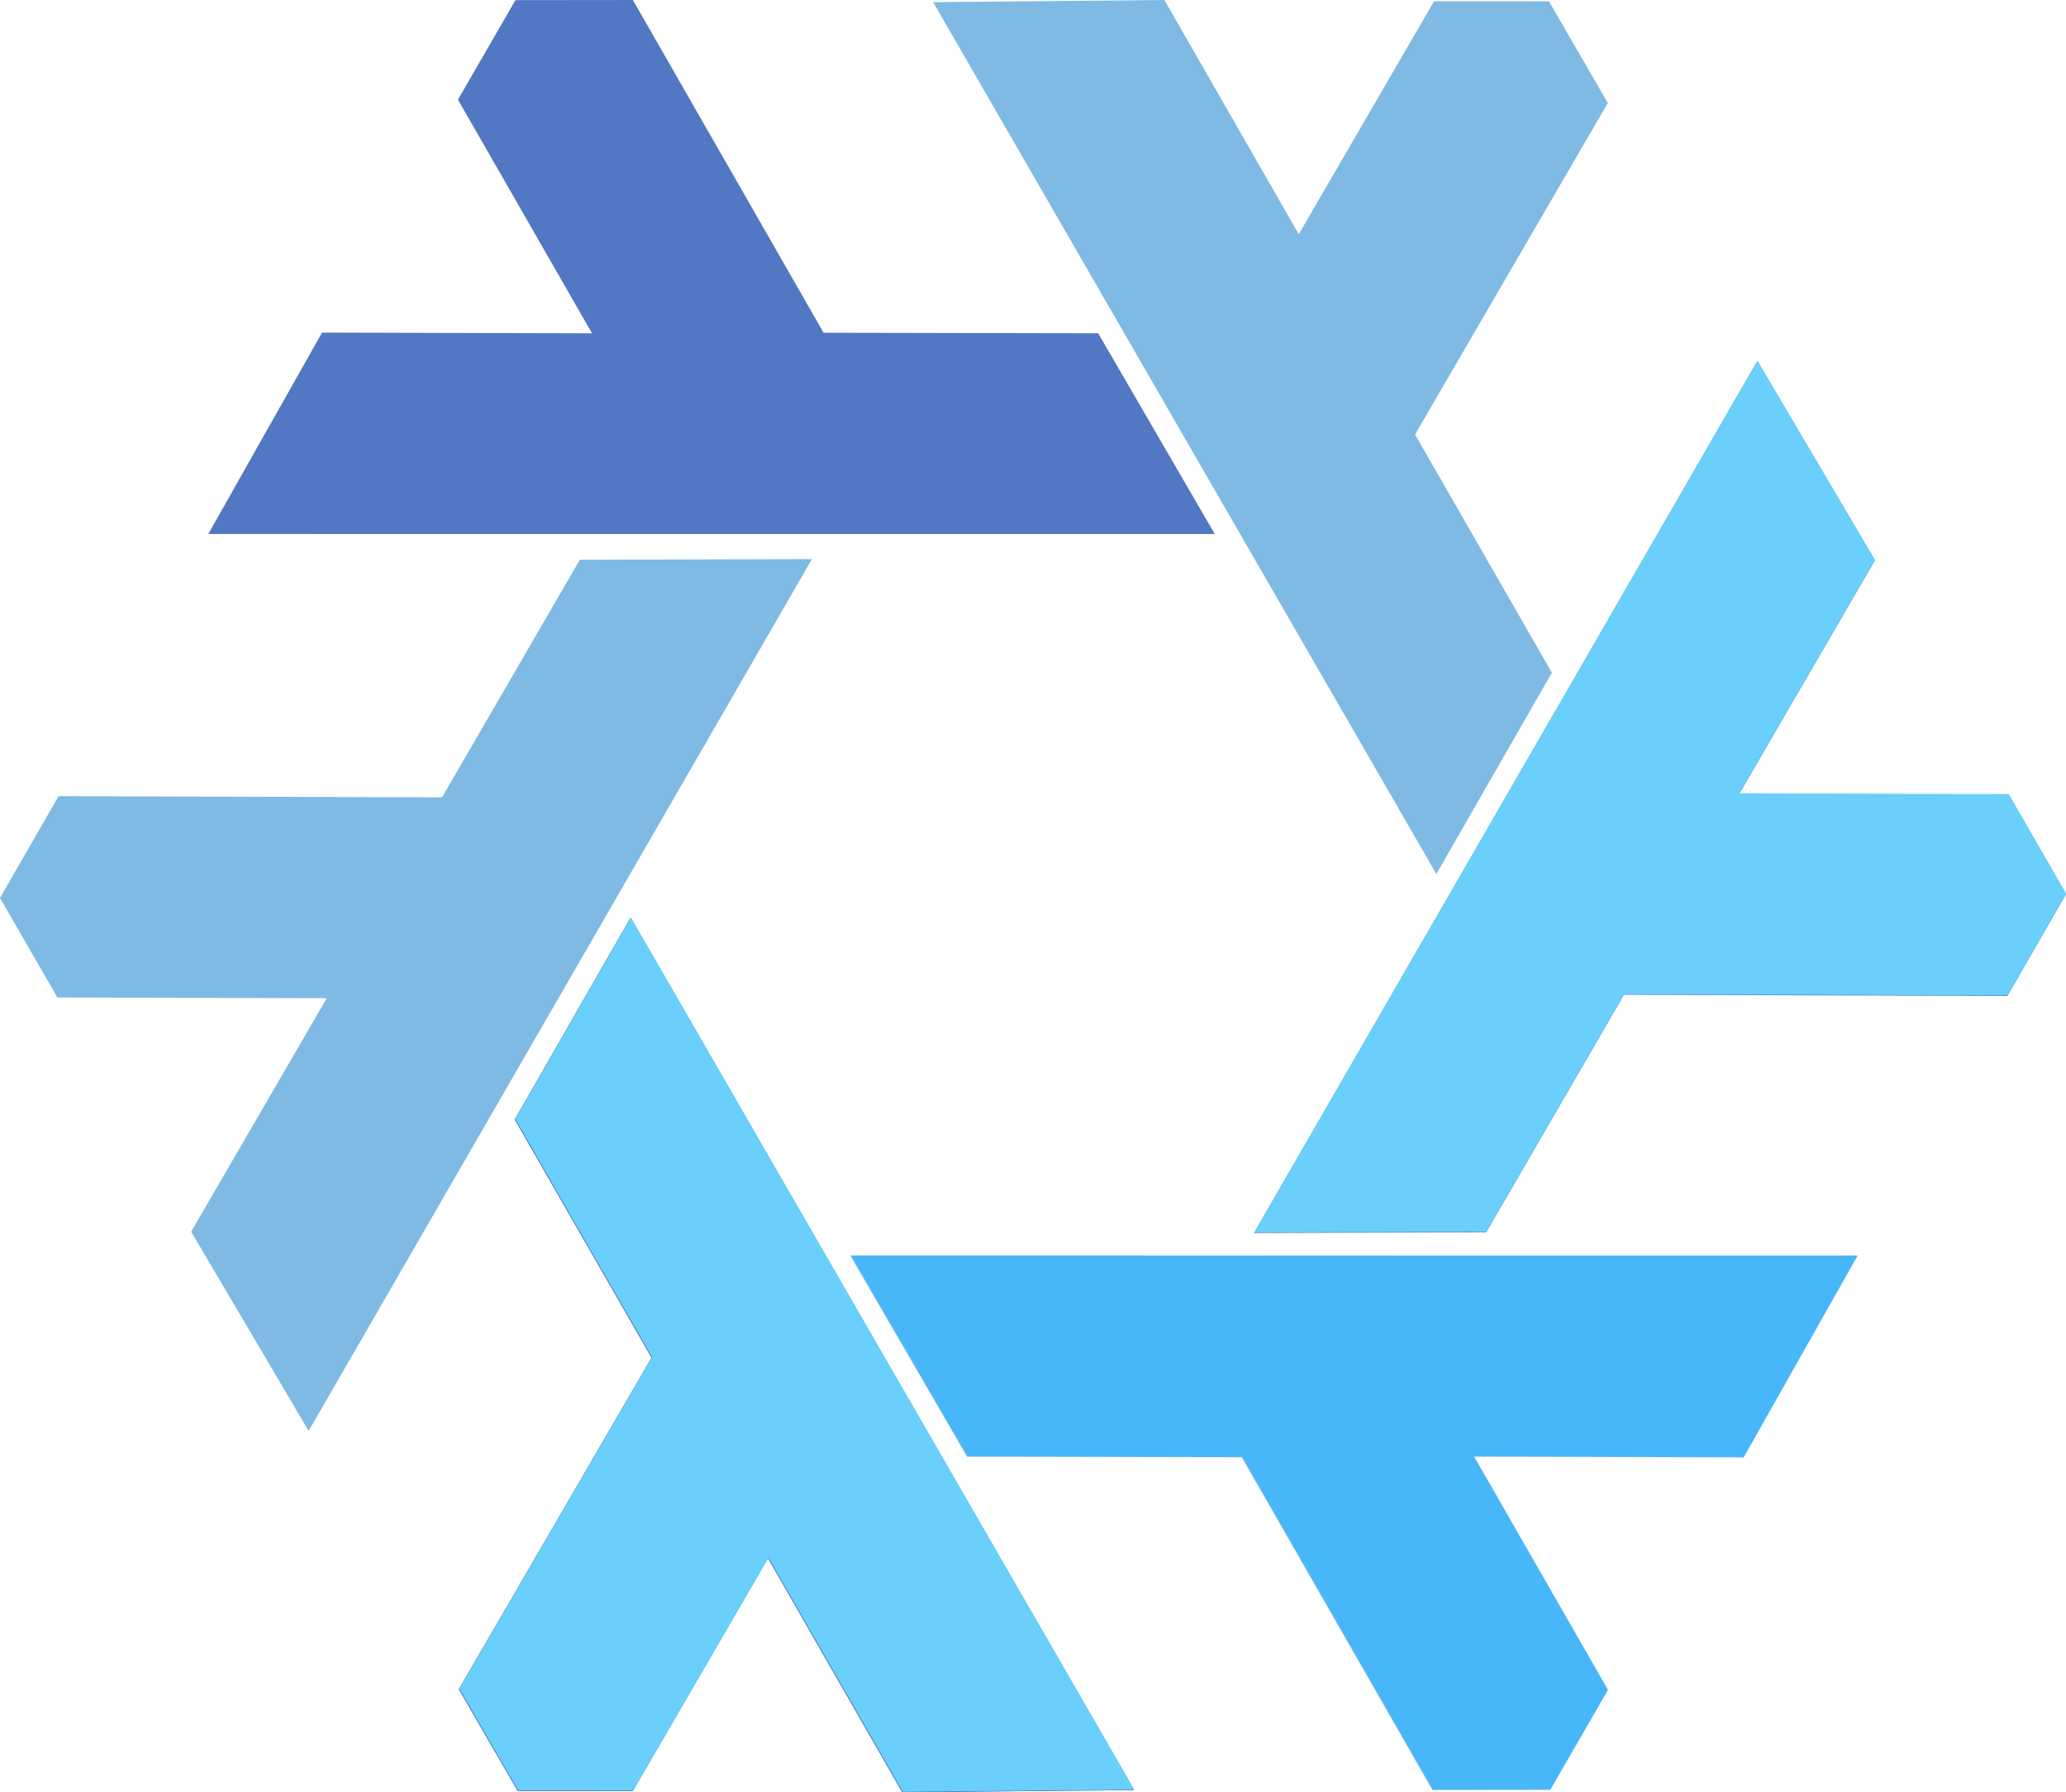 <!-- Created with Inkscape (http://www.inkscape.org/) --><svg xmlns:dc="http://purl.org/dc/elements/1.1/" xmlns:cc="http://creativecommons.org/ns#" xmlns:rdf="http://www.w3.org/1999/02/22-rdf-syntax-ns#" xmlns:svg="http://www.w3.org/2000/svg" xmlns="http://www.w3.org/2000/svg" xmlns:xlink="http://www.w3.org/1999/xlink" xmlns:sodipodi="http://sodipodi.sourceforge.net/DTD/sodipodi-0.dtd" xmlns:inkscape="http://www.inkscape.org/namespaces/inkscape" width="141.592mm" height="122.806mm" viewBox="0 0 501.704 435.14" id="svg2" version="1.1" inkscape:version="0.92.0 r15299" sodipodi:docname="nix-snowflake.svg">
  <defs id="defs4">
		<!-- Controls first half of snowflake colors -->
    <linearGradient inkscape:collect="always" id="linearGradient5562">
      <stop style="stop-color:#48B7FA&#10;;stop-opacity:1" offset="0" id="stop5564"/>
      <stop id="stop5566" offset="0.243" style="stop-color:#48B7FA&#10;;stop-opacity:1"/>
      <stop style="stop-color:#48B7FA&#10;;stop-opacity:1" offset="1" id="stop5568"/>
    </linearGradient>
		<!-- Controls second half of snowflake colors -->
    <linearGradient inkscape:collect="always" id="linearGradient5053">
      <stop style="stop-color:#6ACFFA&#10;;stop-opacity:1" offset="0" id="stop5055"/>
      <stop id="stop5057" offset="0.232" style="stop-color:#6ACFFA&#10;;stop-opacity:1"/>
      <stop style="stop-color:#6ACFFA&#10;;stop-opacity:1" offset="1" id="stop5059"/>
    </linearGradient>
    <linearGradient id="linearGradient5960" inkscape:collect="always">
      <stop id="stop5962" offset="0" style="stop-color:#637ddf;stop-opacity:1"/>
      <stop style="stop-color:#649afa;stop-opacity:1" offset="0.232" id="stop5964"/>
      <stop id="stop5966" offset="1" style="stop-color:#719efa;stop-opacity:1"/>
    </linearGradient>
    <linearGradient inkscape:collect="always" id="linearGradient5867">
      <stop style="stop-color:#7363df;stop-opacity:1" offset="0" id="stop5869"/>
      <stop id="stop5871" offset="0.232" style="stop-color:#6478fa;stop-opacity:1"/>
      <stop style="stop-color:#719efa;stop-opacity:1" offset="1" id="stop5873"/>
    </linearGradient>
    <linearGradient y2="515.971" x2="282.261" y1="338.624" x1="213.956" gradientTransform="translate(983.361,601.389)" gradientUnits="userSpaceOnUse" id="linearGradient5855" xlink:href="#linearGradient5960" inkscape:collect="always"/>
    <linearGradient y2="515.971" x2="282.261" y1="338.624" x1="213.956" gradientTransform="translate(-197.752,-337.145)" gradientUnits="userSpaceOnUse" id="linearGradient5855-8" xlink:href="#linearGradient5867" inkscape:collect="always"/>
    <linearGradient y2="247.582" x2="-702.753" y1="102.747" x1="-775.208" gradientTransform="translate(983.361,601.389)" gradientUnits="userSpaceOnUse" id="linearGradient4544" xlink:href="#linearGradient5960" inkscape:collect="always"/>
    <clipPath id="clipPath4501" clipPathUnits="userSpaceOnUse">
      <circle r="241.066" cy="686.095" cx="335.14" id="circle4503" style="color:#000000;clip-rule:nonzero;display:inline;overflow:visible;visibility:visible;opacity:1;isolation:auto;mix-blend-mode:normal;color-interpolation:sRGB;color-interpolation-filters:linearRGB;solid-color:#000000;solid-opacity:1;fill:#adadad;fill-opacity:1;fill-rule:evenodd;stroke:none;stroke-width:3;stroke-linecap:butt;stroke-linejoin:round;stroke-miterlimit:4;stroke-dasharray:none;stroke-dashoffset:0;stroke-opacity:1;marker:none;color-rendering:auto;image-rendering:auto;shape-rendering:auto;text-rendering:auto;enable-background:accumulate"/>
    </clipPath>
    <clipPath id="clipPath5410" clipPathUnits="userSpaceOnUse">
      <circle r="241.137" cy="340.99" cx="335.981" id="circle5412" style="color:#000000;clip-rule:nonzero;display:inline;overflow:visible;visibility:visible;opacity:1;isolation:auto;mix-blend-mode:normal;color-interpolation:sRGB;color-interpolation-filters:linearRGB;solid-color:#000000;solid-opacity:1;fill:#ffffff;fill-opacity:1;fill-rule:evenodd;stroke:none;stroke-width:3;stroke-linecap:butt;stroke-linejoin:round;stroke-miterlimit:4;stroke-dasharray:none;stroke-dashoffset:0;stroke-opacity:1;marker:none;color-rendering:auto;image-rendering:auto;shape-rendering:auto;text-rendering:auto;enable-background:accumulate"/>
    </clipPath>
    <linearGradient inkscape:collect="always" xlink:href="#linearGradient5053" id="linearGradient5137" gradientUnits="userSpaceOnUse" gradientTransform="translate(864.551,-2197.497)" x1="-584.199" y1="782.336" x2="-496.297" y2="937.714"/>
    <linearGradient inkscape:collect="always" xlink:href="#linearGradient5053" id="linearGradient5147" gradientUnits="userSpaceOnUse" gradientTransform="translate(864.551,-2197.497)" x1="-584.199" y1="782.336" x2="-496.297" y2="937.714"/>
    <linearGradient inkscape:collect="always" xlink:href="#linearGradient5562" id="linearGradient5162" gradientUnits="userSpaceOnUse" gradientTransform="translate(70.505,-1761.308)" x1="200.597" y1="351.411" x2="290.087" y2="506.188"/>
    <linearGradient inkscape:collect="always" xlink:href="#linearGradient5562" id="linearGradient5172" gradientUnits="userSpaceOnUse" gradientTransform="translate(70.505,-1761.308)" x1="200.597" y1="351.411" x2="290.087" y2="506.188"/>
    <linearGradient inkscape:collect="always" xlink:href="#linearGradient5562" id="linearGradient5182" gradientUnits="userSpaceOnUse" gradientTransform="translate(70.505,-1761.308)" x1="200.597" y1="351.411" x2="290.087" y2="506.188"/>
    <linearGradient y2="506.188" x2="290.087" y1="351.411" x1="200.597" gradientTransform="translate(70.505,-1761.308)" gradientUnits="userSpaceOnUse" id="linearGradient5201" xlink:href="#linearGradient5562" inkscape:collect="always"/>
    <linearGradient y2="937.714" x2="-496.297" y1="782.336" x1="-584.199" gradientTransform="translate(864.551,-2197.497)" gradientUnits="userSpaceOnUse" id="linearGradient5205" xlink:href="#linearGradient5053" inkscape:collect="always"/>
    <linearGradient inkscape:collect="always" xlink:href="#linearGradient5562" id="linearGradient4328" gradientUnits="userSpaceOnUse" gradientTransform="translate(70.65,-1055.151)" x1="200.597" y1="351.411" x2="290.087" y2="506.188"/>
    <linearGradient inkscape:collect="always" xlink:href="#linearGradient5053" id="linearGradient4330" gradientUnits="userSpaceOnUse" gradientTransform="translate(864.696,-1491.341)" x1="-584.199" y1="782.336" x2="-496.297" y2="937.714"/>
  </defs>
  <sodipodi:namedview id="base" pagecolor="#ffffff" bordercolor="#666666" borderopacity="1.0" inkscape:pageopacity="0.0" inkscape:pageshadow="2" inkscape:zoom="0.98318225" inkscape:cx="113.58176" inkscape:cy="-45.193301" inkscape:document-units="px" inkscape:current-layer="layer3" showgrid="false" inkscape:window-width="2560" inkscape:window-height="1577" inkscape:window-x="0" inkscape:window-y="0" inkscape:window-maximized="1" inkscape:snap-global="true" fit-margin-top="0" fit-margin-left="0" fit-margin-right="0" fit-margin-bottom="0"/>
  <g inkscape:groupmode="layer" id="layer7" inkscape:label="bg" style="display:none" transform="translate(-23.757,-24.85)">
    <rect transform="translate(-132.582,958.04)" style="color:#000000;clip-rule:nonzero;display:inline;overflow:visible;visibility:visible;opacity:1;isolation:auto;mix-blend-mode:normal;color-interpolation:sRGB;color-interpolation-filters:linearRGB;solid-color:#000000;solid-opacity:1;fill:#ffffff;fill-opacity:1;fill-rule:evenodd;stroke:none;stroke-width:3;stroke-linecap:butt;stroke-linejoin:round;stroke-miterlimit:4;stroke-dasharray:none;stroke-dashoffset:0;stroke-opacity:1;marker:none;color-rendering:auto;image-rendering:auto;shape-rendering:auto;text-rendering:auto;enable-background:accumulate" id="rect5389" width="1543.428" height="483.744" x="132.582" y="-957.778"/>
  </g>
  <g inkscape:groupmode="layer" id="layer6" inkscape:label="logo-guide" style="display:none" transform="translate(-156.339,933.191)">
    <rect y="-958.028" x="132.651" height="484.304" width="550.416" id="rect5379" style="color:#000000;clip-rule:nonzero;display:inline;overflow:visible;visibility:visible;opacity:1;isolation:auto;mix-blend-mode:normal;color-interpolation:sRGB;color-interpolation-filters:linearRGB;solid-color:#000000;solid-opacity:1;fill:#5c201e;fill-opacity:1;fill-rule:evenodd;stroke:none;stroke-width:3;stroke-linecap:butt;stroke-linejoin:round;stroke-miterlimit:4;stroke-dasharray:none;stroke-dashoffset:0;stroke-opacity:1;marker:none;color-rendering:auto;image-rendering:auto;shape-rendering:auto;text-rendering:auto;enable-background:accumulate" inkscape:export-filename="/home/tim/dev/nix/homepage/logo/nix-wiki.png" inkscape:export-xdpi="22.07" inkscape:export-ydpi="22.07"/>
    <rect style="color:#000000;clip-rule:nonzero;display:inline;overflow:visible;visibility:visible;opacity:1;isolation:auto;mix-blend-mode:normal;color-interpolation:sRGB;color-interpolation-filters:linearRGB;solid-color:#000000;solid-opacity:1;fill:#c24a46;fill-opacity:1;fill-rule:evenodd;stroke:none;stroke-width:3;stroke-linecap:butt;stroke-linejoin:round;stroke-miterlimit:4;stroke-dasharray:none;stroke-dashoffset:0;stroke-opacity:1;marker:none;color-rendering:auto;image-rendering:auto;shape-rendering:auto;text-rendering:auto;enable-background:accumulate" id="rect5372" width="501.944" height="434.304" x="156.123" y="-933.028" inkscape:export-filename="/home/tim/dev/nix/homepage/logo/nixos-logo-only-hires-print.png" inkscape:export-xdpi="212.2" inkscape:export-ydpi="212.2"/>
    <rect style="color:#000000;clip-rule:nonzero;display:inline;overflow:visible;visibility:visible;opacity:1;isolation:auto;mix-blend-mode:normal;color-interpolation:sRGB;color-interpolation-filters:linearRGB;solid-color:#000000;solid-opacity:1;fill:#d98d8a;fill-opacity:1;fill-rule:evenodd;stroke:none;stroke-width:3;stroke-linecap:butt;stroke-linejoin:round;stroke-miterlimit:4;stroke-dasharray:none;stroke-dashoffset:0;stroke-opacity:1;marker:none;color-rendering:auto;image-rendering:auto;shape-rendering:auto;text-rendering:auto;enable-background:accumulate" id="rect5381" width="24.94" height="24.94" x="658.028" y="-958.04"/>
  </g>
  <g inkscape:label="print-logo" inkscape:groupmode="layer" id="layer1" style="display:inline" transform="translate(-156.339,933.191)" sodipodi:insensitive="true">
    <path style="color:#000000;clip-rule:nonzero;display:inline;overflow:visible;visibility:visible;opacity:1;isolation:auto;mix-blend-mode:normal;color-interpolation:sRGB;color-interpolation-filters:linearRGB;solid-color:#000000;solid-opacity:1;fill:#5277c3;fill-opacity:1;fill-rule:evenodd;stroke:none;stroke-width:3;stroke-linecap:butt;stroke-linejoin:round;stroke-miterlimit:4;stroke-dasharray:none;stroke-dashoffset:0;stroke-opacity:1;color-rendering:auto;image-rendering:auto;shape-rendering:auto;text-rendering:auto;enable-background:accumulate" d="m 309.404,-710.252 122.197,211.675 -56.157,0.527 -32.624,-56.869 -32.856,56.565 -27.902,-0.011 -14.291,-24.69 46.81,-80.49 -33.229,-57.826 z" id="path4861" inkscape:connector-curvature="0" sodipodi:nodetypes="cccccccccc"/>
    <path style="color:#000000;clip-rule:nonzero;display:inline;overflow:visible;visibility:visible;opacity:1;isolation:auto;mix-blend-mode:normal;color-interpolation:sRGB;color-interpolation-filters:linearRGB;solid-color:#000000;solid-opacity:1;fill:#7ebae4;fill-opacity:1;fill-rule:evenodd;stroke:none;stroke-width:3;stroke-linecap:butt;stroke-linejoin:round;stroke-miterlimit:4;stroke-dasharray:none;stroke-dashoffset:0;stroke-opacity:1;color-rendering:auto;image-rendering:auto;shape-rendering:auto;text-rendering:auto;enable-background:accumulate" d="m 353.509,-797.443 -122.218,211.663 -28.535,-48.37 32.938,-56.688 -65.415,-0.172 -13.941,-24.17 14.236,-24.721 93.112,0.294 33.464,-57.69 z" id="use4863" inkscape:connector-curvature="0" sodipodi:nodetypes="cccccccccc"/>
    <path style="color:#000000;clip-rule:nonzero;display:inline;overflow:visible;visibility:visible;opacity:1;isolation:auto;mix-blend-mode:normal;color-interpolation:sRGB;color-interpolation-filters:linearRGB;solid-color:#000000;solid-opacity:1;fill:#7ebae4;fill-opacity:1;fill-rule:evenodd;stroke:none;stroke-width:3;stroke-linecap:butt;stroke-linejoin:round;stroke-miterlimit:4;stroke-dasharray:none;stroke-dashoffset:0;stroke-opacity:1;color-rendering:auto;image-rendering:auto;shape-rendering:auto;text-rendering:auto;enable-background:accumulate" d="m 362.885,-628.243 244.414,0.012 -27.622,48.897 -65.562,-0.182 32.559,56.737 -13.961,24.159 -28.527,0.032 -46.301,-80.784 -66.693,-0.135 z" id="use4865" inkscape:connector-curvature="0" sodipodi:nodetypes="cccccccccc"/>
    <path style="color:#000000;clip-rule:nonzero;display:inline;overflow:visible;visibility:visible;opacity:1;isolation:auto;mix-blend-mode:normal;color-interpolation:sRGB;color-interpolation-filters:linearRGB;solid-color:#000000;solid-opacity:1;fill:#7ebae4;fill-opacity:1;fill-rule:evenodd;stroke:none;stroke-width:3;stroke-linecap:butt;stroke-linejoin:round;stroke-miterlimit:4;stroke-dasharray:none;stroke-dashoffset:0;stroke-opacity:1;color-rendering:auto;image-rendering:auto;shape-rendering:auto;text-rendering:auto;enable-background:accumulate" d="m 505.143,-720.989 -122.197,-211.675 56.157,-0.527 32.624,56.869 32.856,-56.565 27.902,0.011 14.291,24.69 -46.81,80.49 33.229,57.826 z" id="use4867" inkscape:connector-curvature="0" sodipodi:nodetypes="cccccccccc"/>
    <path sodipodi:nodetypes="cccccccccc" inkscape:connector-curvature="0" id="path4873" d="m 309.404,-710.252 122.197,211.675 -56.157,0.527 -32.624,-56.869 -32.856,56.565 -27.902,-0.011 -14.291,-24.69 46.81,-80.49 -33.229,-57.826 z" style="color:#000000;clip-rule:nonzero;display:inline;overflow:visible;visibility:visible;opacity:1;isolation:auto;mix-blend-mode:normal;color-interpolation:sRGB;color-interpolation-filters:linearRGB;solid-color:#000000;solid-opacity:1;fill:#5277c3;fill-opacity:1;fill-rule:evenodd;stroke:none;stroke-width:3;stroke-linecap:butt;stroke-linejoin:round;stroke-miterlimit:4;stroke-dasharray:none;stroke-dashoffset:0;stroke-opacity:1;color-rendering:auto;image-rendering:auto;shape-rendering:auto;text-rendering:auto;enable-background:accumulate"/>
    <path sodipodi:nodetypes="cccccccccc" inkscape:connector-curvature="0" id="use4875" d="m 451.336,-803.533 -244.414,-0.012 27.622,-48.897 65.562,0.182 -32.559,-56.737 13.961,-24.159 28.527,-0.032 46.301,80.784 66.693,0.135 z" style="color:#000000;clip-rule:nonzero;display:inline;overflow:visible;visibility:visible;opacity:1;isolation:auto;mix-blend-mode:normal;color-interpolation:sRGB;color-interpolation-filters:linearRGB;solid-color:#000000;solid-opacity:1;fill:#5277c3;fill-opacity:1;fill-rule:evenodd;stroke:none;stroke-width:3;stroke-linecap:butt;stroke-linejoin:round;stroke-miterlimit:4;stroke-dasharray:none;stroke-dashoffset:0;stroke-opacity:1;color-rendering:auto;image-rendering:auto;shape-rendering:auto;text-rendering:auto;enable-background:accumulate"/>
    <path sodipodi:nodetypes="cccccccccc" inkscape:connector-curvature="0" id="use4877" d="m 460.872,-633.842 122.218,-211.663 28.535,48.37 -32.938,56.688 65.415,0.172 13.941,24.17 -14.236,24.721 -93.112,-0.294 -33.464,57.69 z" style="color:#000000;clip-rule:nonzero;display:inline;overflow:visible;visibility:visible;opacity:1;isolation:auto;mix-blend-mode:normal;color-interpolation:sRGB;color-interpolation-filters:linearRGB;solid-color:#000000;solid-opacity:1;fill:#5277c3;fill-opacity:1;fill-rule:evenodd;stroke:none;stroke-width:3;stroke-linecap:butt;stroke-linejoin:round;stroke-miterlimit:4;stroke-dasharray:none;stroke-dashoffset:0;stroke-opacity:1;color-rendering:auto;image-rendering:auto;shape-rendering:auto;text-rendering:auto;enable-background:accumulate"/>
    <g id="layer2" inkscape:label="guides" style="display:none" transform="translate(72.039,-1799.448)">
      <path d="M 460.606,594.729 209.742,594.729 84.31,377.474 209.742,160.219 l 250.864,1e-5 125.432,217.255 z" inkscape:randomized="0" inkscape:rounded="0" inkscape:flatsided="true" sodipodi:arg2="1.5707963" sodipodi:arg1="1.0471976" sodipodi:r2="217.25499" sodipodi:r1="250.86446" sodipodi:cy="377.47382" sodipodi:cx="335.17407" sodipodi:sides="6" id="path6032" style="color:#000000;display:inline;overflow:visible;visibility:visible;opacity:0.236;fill:#4e4d52;fill-opacity:1;fill-rule:nonzero;stroke:none;stroke-width:3;stroke-linecap:butt;stroke-linejoin:round;stroke-miterlimit:4;stroke-dasharray:none;stroke-dashoffset:0;stroke-opacity:1;marker:none;enable-background:accumulate" sodipodi:type="star"/>
      <path transform="translate(0,-308.268)" sodipodi:type="star" style="color:#000000;display:inline;overflow:visible;visibility:visible;opacity:1;fill:#4e4d52;fill-opacity:1;fill-rule:nonzero;stroke:none;stroke-width:3;stroke-linecap:butt;stroke-linejoin:round;stroke-miterlimit:4;stroke-dasharray:none;stroke-dashoffset:0;stroke-opacity:1;marker:none;enable-background:accumulate" id="path5875" sodipodi:sides="6" sodipodi:cx="335.17407" sodipodi:cy="685.74158" sodipodi:r1="100.83495" sodipodi:r2="87.32563" sodipodi:arg1="1.0471976" sodipodi:arg2="1.5707963" inkscape:flatsided="true" inkscape:rounded="0" inkscape:randomized="0" d="m 385.592,773.067 -100.835,0 -50.417,-87.326 50.417,-87.326 100.835,10e-6 50.417,87.326 z"/>
      <path transform="translate(0,-308.268)" sodipodi:nodetypes="ccccccccc" inkscape:connector-curvature="0" id="path5851" d="m 1216.559,938.534 123.055,228.14 -42.681,-1.262 -43.482,-79.772 -39.651,80.327 -32.688,-19.798 53.474,-100.285 -37.116,-73.89 z" style="fill:url(#linearGradient5855);fill-opacity:1;fill-rule:evenodd;stroke:none;stroke-width:3;stroke-linecap:butt;stroke-linejoin:round;stroke-miterlimit:4;stroke-dasharray:none;stroke-opacity:1"/>
      <rect style="color:#000000;clip-rule:nonzero;display:inline;overflow:visible;visibility:visible;opacity:0.415;isolation:auto;mix-blend-mode:normal;color-interpolation:sRGB;color-interpolation-filters:linearRGB;solid-color:#000000;solid-opacity:1;fill:#c53a3a;fill-opacity:1;fill-rule:nonzero;stroke:none;stroke-width:3;stroke-linecap:butt;stroke-linejoin:round;stroke-miterlimit:4;stroke-dasharray:none;stroke-dashoffset:0;stroke-opacity:1;marker:none;color-rendering:auto;image-rendering:auto;shape-rendering:auto;text-rendering:auto;enable-background:accumulate" id="rect5884" width="48.835" height="226.229" x="-34.742" y="446.171" transform="rotate(-30)"/>
      <path transform="translate(0,-308.268)" sodipodi:type="star" style="color:#000000;clip-rule:nonzero;display:inline;overflow:visible;visibility:visible;opacity:0.509;isolation:auto;mix-blend-mode:normal;color-interpolation:sRGB;color-interpolation-filters:linearRGB;solid-color:#000000;solid-opacity:1;fill:#000000;fill-opacity:1;fill-rule:evenodd;stroke:none;stroke-width:3;stroke-linecap:butt;stroke-linejoin:round;stroke-miterlimit:4;stroke-dasharray:none;stroke-dashoffset:0;stroke-opacity:1;marker:none;color-rendering:auto;image-rendering:auto;shape-rendering:auto;text-rendering:auto;enable-background:accumulate" id="path3428" sodipodi:sides="6" sodipodi:cx="223.93674" sodipodi:cy="878.63831" sodipodi:r1="28.048939" sodipodi:r2="24.291094" sodipodi:arg1="0" sodipodi:arg2="0.52359878" inkscape:flatsided="true" inkscape:rounded="0" inkscape:randomized="0" d="m 251.986,878.638 -14.024,24.291 h -28.049 l -14.024,-24.291 14.024,-24.291 h 28.049 z"/>
      <use x="0" y="0" xlink:href="#rect5884" id="use4252" transform="rotate(60,268.298,489.452)" width="100%" height="100%"/>
      <rect style="color:#000000;clip-rule:nonzero;display:inline;overflow:visible;visibility:visible;opacity:1;isolation:auto;mix-blend-mode:normal;color-interpolation:sRGB;color-interpolation-filters:linearRGB;solid-color:#000000;solid-opacity:1;fill:#000000;fill-opacity:0.651;fill-rule:evenodd;stroke:none;stroke-width:1px;stroke-linecap:butt;stroke-linejoin:miter;stroke-miterlimit:4;stroke-dasharray:none;stroke-dashoffset:0;stroke-opacity:1;marker:none;color-rendering:auto;image-rendering:auto;shape-rendering:auto;text-rendering:auto;enable-background:accumulate" id="rect4254" width="5.395" height="115.126" x="545.71" y="467.07" transform="rotate(30,575.235,-154.134)"/>
    </g>
  </g>
  <g inkscape:groupmode="layer" id="layer3" inkscape:label="gradient-logo" style="display:inline;opacity:1" sodipodi:insensitive="true" transform="translate(-156.339,933.191)">
    <path sodipodi:nodetypes="cccccccccc" inkscape:connector-curvature="0" id="path3336-6" d="m 309.549,-710.388 122.197,211.675 -56.157,0.527 -32.624,-56.869 -32.856,56.565 -27.902,-0.011 -14.291,-24.69 46.81,-80.49 -33.229,-57.826 z" style="opacity:1;fill:url(#linearGradient4328);fill-opacity:1;fill-rule:evenodd;stroke:none;stroke-width:3;stroke-linecap:butt;stroke-linejoin:round;stroke-miterlimit:4;stroke-dasharray:none;stroke-opacity:1"/>
    <use height="100%" width="100%" transform="rotate(60,407.112,-715.787)" id="use3439-6" inkscape:transform-center-y="151.59082" inkscape:transform-center-x="124.43045" xlink:href="#path3336-6" y="0" x="0"/>
    <use height="100%" width="100%" transform="rotate(-60,407.312,-715.7)" id="use3445-0" inkscape:transform-center-y="75.573958" inkscape:transform-center-x="-168.20651" xlink:href="#path3336-6" y="0" x="0"/>
    <use height="100%" width="100%" transform="rotate(180,407.419,-715.756)" id="use3449-5" inkscape:transform-center-y="-139.94592" inkscape:transform-center-x="59.669705" xlink:href="#path3336-6" y="0" x="0"/>
    <path style="color:#000000;clip-rule:nonzero;display:inline;overflow:visible;visibility:visible;opacity:1;isolation:auto;mix-blend-mode:normal;color-interpolation:sRGB;color-interpolation-filters:linearRGB;solid-color:#000000;solid-opacity:1;fill:url(#linearGradient4330);fill-opacity:1;fill-rule:evenodd;stroke:none;stroke-width:3;stroke-linecap:butt;stroke-linejoin:round;stroke-miterlimit:4;stroke-dasharray:none;stroke-dashoffset:0;stroke-opacity:1;color-rendering:auto;image-rendering:auto;shape-rendering:auto;text-rendering:auto;enable-background:accumulate" d="m 309.549,-710.388 122.197,211.675 -56.157,0.527 -32.624,-56.869 -32.856,56.565 -27.902,-0.011 -14.291,-24.69 46.81,-80.49 -33.229,-57.826 z" id="path4260-0" inkscape:connector-curvature="0" sodipodi:nodetypes="cccccccccc"/>
    <use height="100%" width="100%" transform="rotate(120,407.339,-716.084)" id="use4354-5" xlink:href="#path4260-0" y="0" x="0" style="display:inline"/>
    <use height="100%" width="100%" transform="rotate(-120,407.288,-715.87)" id="use4362-2" xlink:href="#path4260-0" y="0" x="0" style="display:inline"/>
  </g>
</svg>